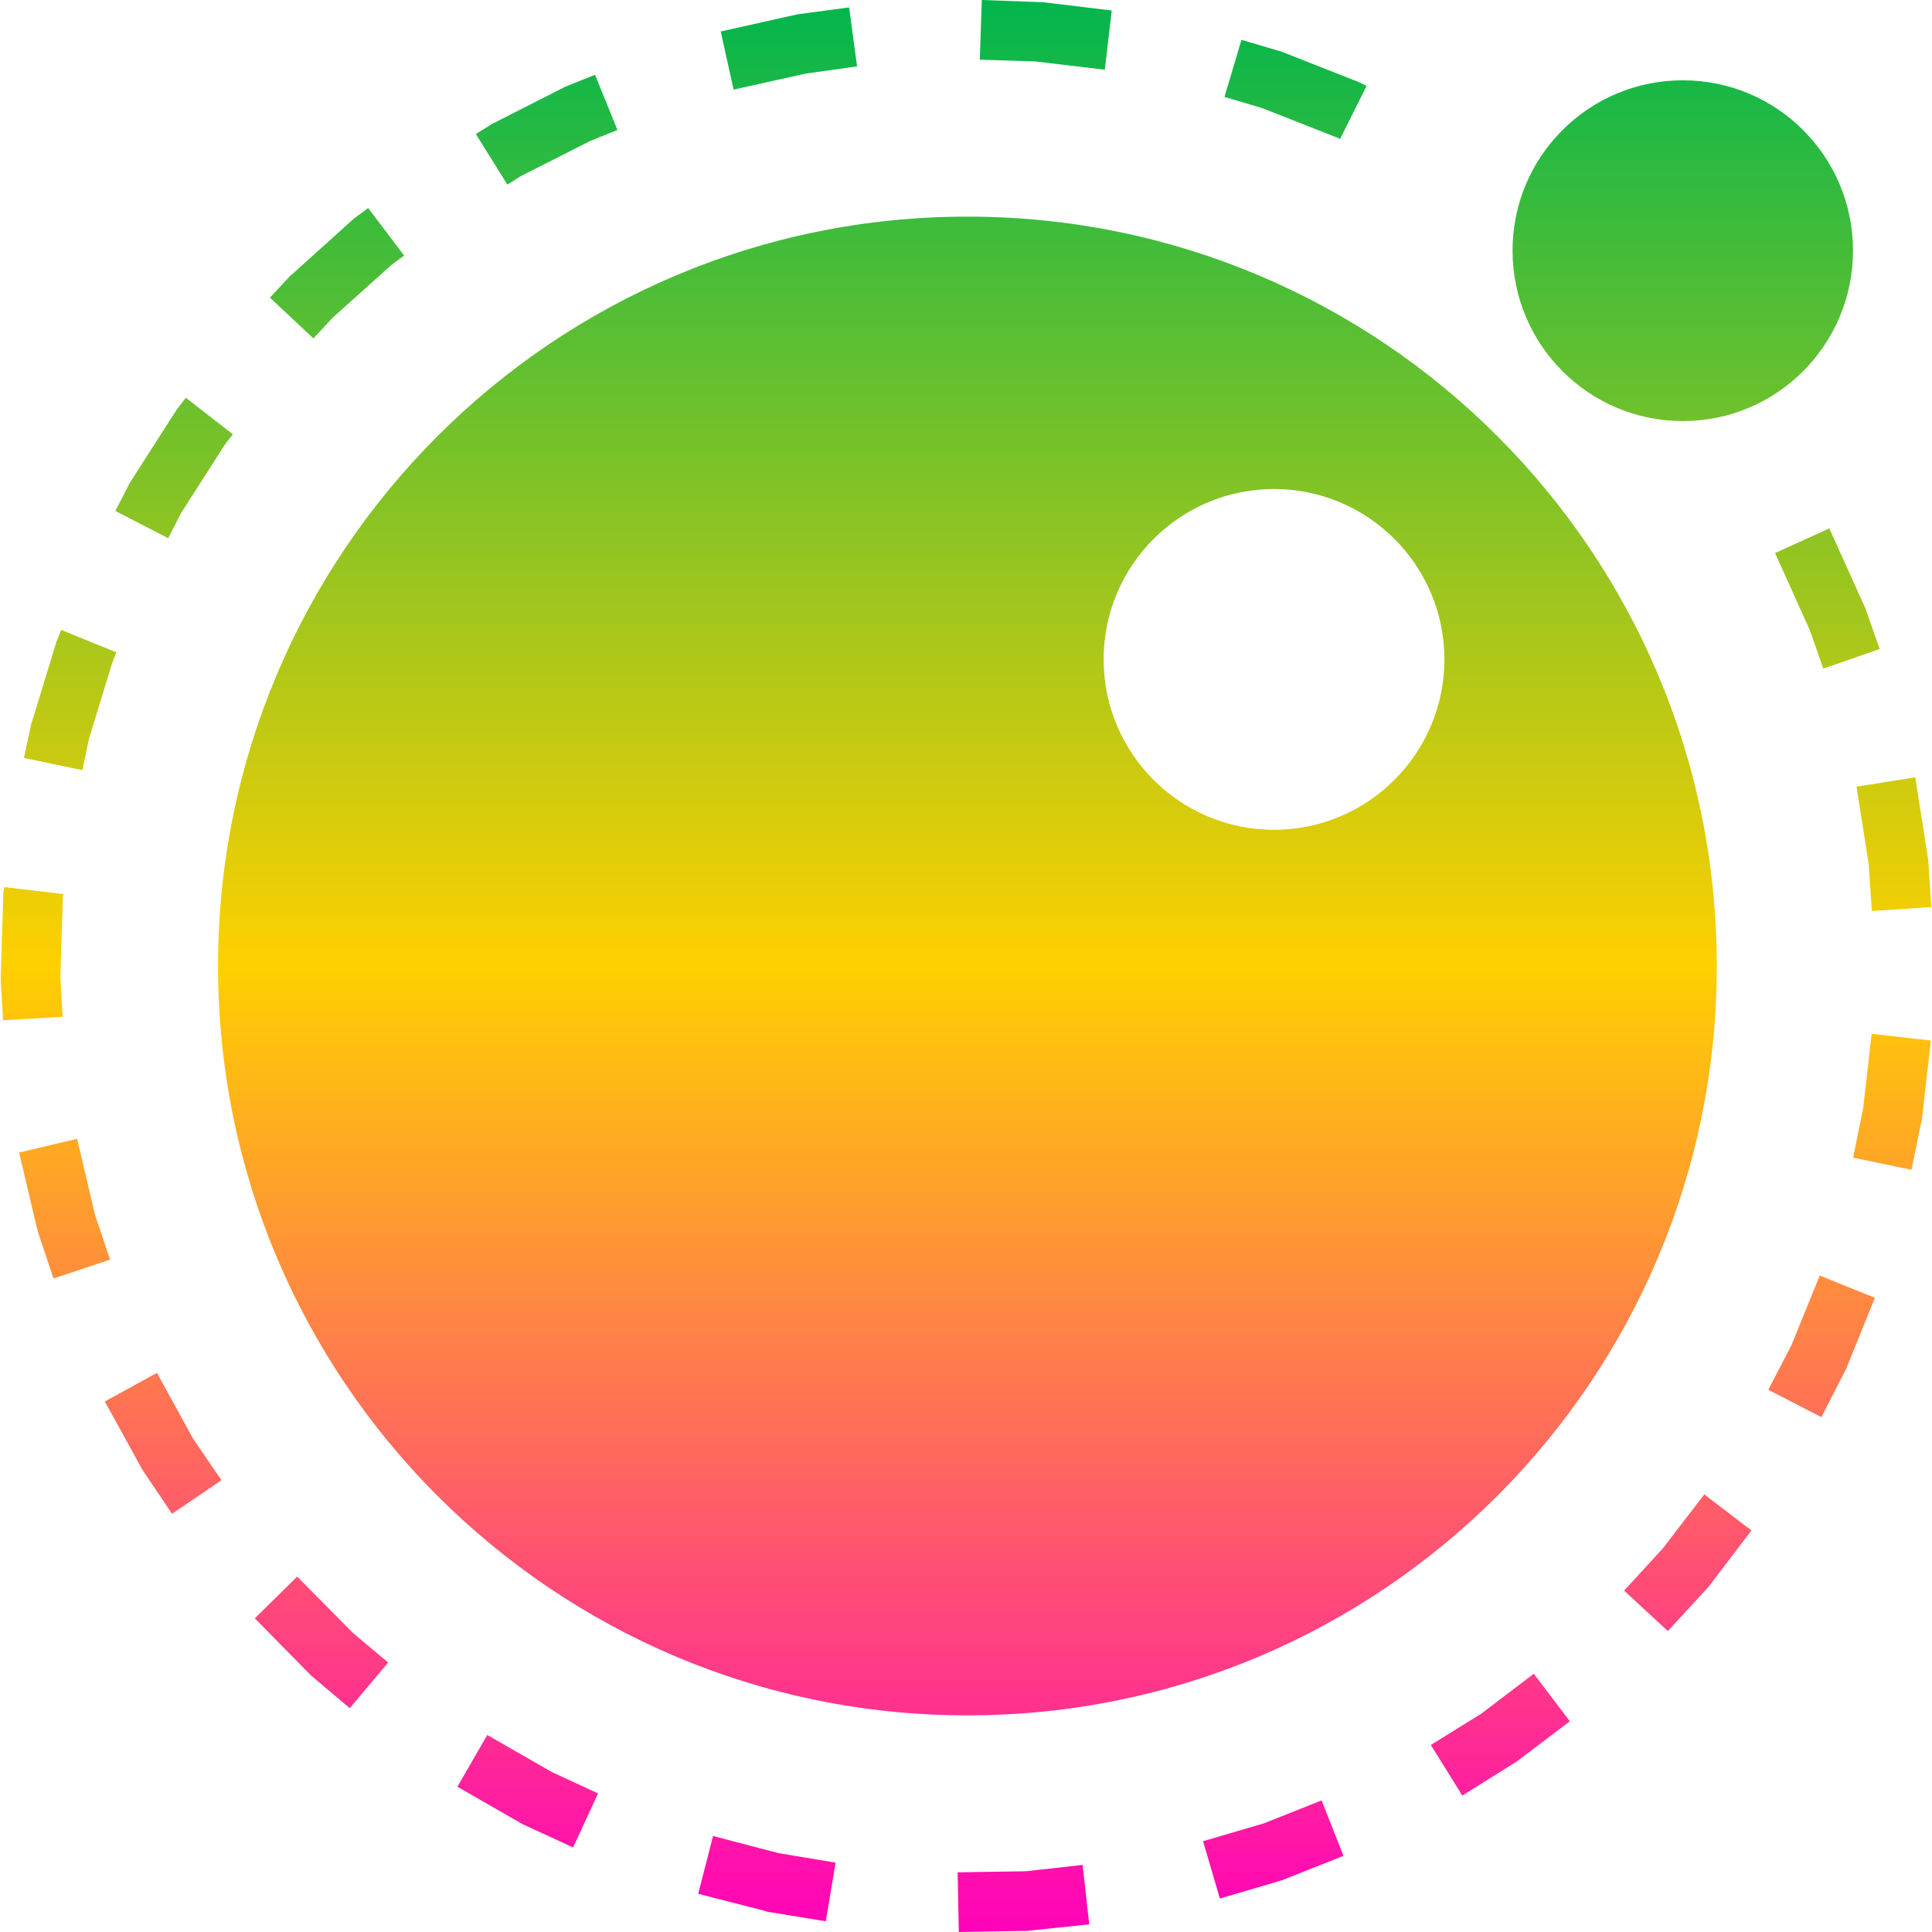 <svg xmlns="http://www.w3.org/2000/svg" xmlns:xlink="http://www.w3.org/1999/xlink" width="64" height="64" viewBox="0 0 64 64" version="1.1"><defs><linearGradient id="linear0" x1="0%" x2="0%" y1="0%" y2="100%"><stop offset="0%" style="stop-color:#00b54e; stop-opacity:1"/><stop offset="50%" style="stop-color:#ffd000; stop-opacity:1"/><stop offset="100%" style="stop-color:#ff00bb; stop-opacity:1"/></linearGradient></defs>
<g id="surface1">
<path style=" stroke:none;fill-rule:nonzero;fill:url(#linear0);" d="M 32.523 0 L 32.457 1.977 L 34.293 2.035 L 36.598 2.309 L 36.828 0.348 L 34.523 0.07 L 34.445 0.07 Z M 28.129 0.246 L 26.461 0.469 L 26.414 0.477 L 26.375 0.484 L 23.875 1.043 L 24.301 2.969 L 26.723 2.43 L 26.746 2.43 L 28.391 2.199 Z M 41.125 1.32 L 40.562 3.211 L 41.805 3.578 L 44.234 4.535 L 44.242 4.535 L 44.312 4.566 L 44.391 4.605 L 45.27 2.848 L 45.113 2.77 L 45.078 2.746 L 45.039 2.73 L 42.531 1.742 L 42.453 1.711 Z M 19.711 2.477 L 18.73 2.871 L 18.691 2.887 L 18.652 2.91 L 16.301 4.105 L 16.262 4.129 L 16.23 4.152 L 15.762 4.438 L 16.809 6.117 L 17.203 5.863 L 17.25 5.84 L 17.273 5.824 L 19.555 4.668 L 20.453 4.305 Z M 55.746 2.66 C 52.629 2.66 50.105 5.184 50.105 8.301 C 50.105 11.418 52.629 13.949 55.746 13.949 C 58.863 13.949 61.383 11.418 61.383 8.301 C 61.383 5.184 58.863 2.66 55.746 2.66 Z M 12.195 6.891 L 11.75 7.223 L 11.719 7.242 L 11.688 7.273 L 9.668 9.094 L 9.629 9.117 L 9.605 9.148 L 8.941 9.859 L 10.383 11.211 L 10.984 10.562 L 11.047 10.5 L 12.938 8.801 L 12.945 8.793 L 13.387 8.465 Z M 32.047 7.176 C 18.336 7.176 7.223 18.289 7.223 32 C 7.223 45.711 18.336 56.824 32.047 56.824 C 45.758 56.824 56.871 45.711 56.871 32 C 56.871 18.289 45.758 7.176 32.047 7.176 Z M 6.156 13.176 L 5.887 13.523 L 5.855 13.562 L 5.832 13.602 L 4.297 16 L 4.273 16.031 L 4.258 16.078 L 3.82 16.926 L 5.57 17.828 L 5.996 17.004 L 6.008 16.98 L 7.445 14.734 L 7.469 14.703 L 7.5 14.656 L 7.715 14.387 Z M 42.207 16.199 C 45.324 16.203 47.848 18.73 47.848 21.848 C 47.844 24.961 45.32 27.484 42.207 27.488 C 39.09 27.488 36.562 24.965 36.559 21.848 C 36.559 18.727 39.086 16.199 42.207 16.199 Z M 60.598 17.504 L 58.801 18.32 L 59.949 20.867 L 59.957 20.883 L 60.398 22.148 L 62.266 21.5 L 61.793 20.152 L 61.777 20.105 L 61.754 20.066 Z M 2.027 20.867 L 1.883 21.23 L 1.859 21.277 L 1.852 21.316 L 1.043 23.961 L 1.027 24.008 L 1.02 24.047 L 0.793 25.109 L 2.73 25.512 L 2.945 24.484 L 2.953 24.457 L 3.711 21.98 L 3.734 21.926 L 3.742 21.895 L 3.855 21.609 Z M 63.445 25.75 L 61.5 26.059 L 61.902 28.621 L 62.008 30.18 L 63.977 30.047 L 63.875 28.488 L 63.867 28.445 L 63.863 28.406 Z M 0.141 29.387 L 0.117 29.547 L 0.109 29.594 L 0.109 29.641 L 0.023 32.371 L 0.023 32.465 L 0.102 33.797 L 2.074 33.684 L 2 32.379 L 2 32.348 L 2.082 29.738 L 2.098 29.617 Z M 62 34.246 L 61.723 36.691 L 61.387 38.348 L 63.32 38.75 L 63.66 37.09 L 63.668 37.047 L 63.676 37 L 63.961 34.469 Z M 2.555 37.723 L 0.633 38.18 L 1.242 40.758 L 1.258 40.801 L 1.266 40.84 L 1.773 42.352 L 3.648 41.727 L 3.148 40.246 L 3.141 40.215 Z M 60.281 42.254 L 59.355 44.535 L 59.348 44.551 L 58.578 46.039 L 60.336 46.945 L 61.137 45.379 L 61.16 45.34 L 61.176 45.293 L 62.109 42.992 Z M 5.199 45.477 L 3.473 46.426 L 4.691 48.641 L 4.738 48.719 L 5.699 50.145 L 7.336 49.035 L 6.418 47.691 L 6.395 47.645 L 6.371 47.613 Z M 56.457 49.504 L 55.09 51.285 L 55.082 51.293 L 53.801 52.691 L 55.25 54.031 L 56.547 52.621 L 56.578 52.59 L 56.602 52.559 L 58.02 50.699 Z M 9.844 52.227 L 8.441 53.609 L 10.262 55.461 L 10.293 55.492 L 10.32 55.516 L 11.586 56.586 L 12.859 55.074 L 11.664 54.07 L 11.648 54.047 Z M 50.809 55.445 L 49.102 56.742 L 49.074 56.766 L 49.027 56.793 L 47.398 57.805 L 48.441 59.48 L 50.145 58.414 L 50.223 58.367 L 52.004 57.02 Z M 16.141 57.473 L 15.152 59.188 L 17.289 60.414 L 17.328 60.438 L 17.367 60.453 L 18.984 61.199 L 19.812 59.41 L 18.277 58.699 Z M 43.781 59.641 L 41.875 60.398 L 41.852 60.406 L 39.852 60.992 L 40.41 62.891 L 42.43 62.297 L 42.477 62.281 L 42.516 62.266 L 44.504 61.477 Z M 23.621 60.82 L 23.129 62.734 L 25.383 63.312 L 25.418 63.328 L 25.465 63.336 L 27.355 63.645 L 27.68 61.703 L 25.789 61.387 Z M 35.863 61.777 L 33.984 61.988 L 33.961 61.988 L 31.723 62.023 L 31.762 64 L 34.012 63.961 L 34.059 63.961 L 34.105 63.953 L 36.082 63.746 Z M 35.863 61.777 "/>
</g>
</svg>
